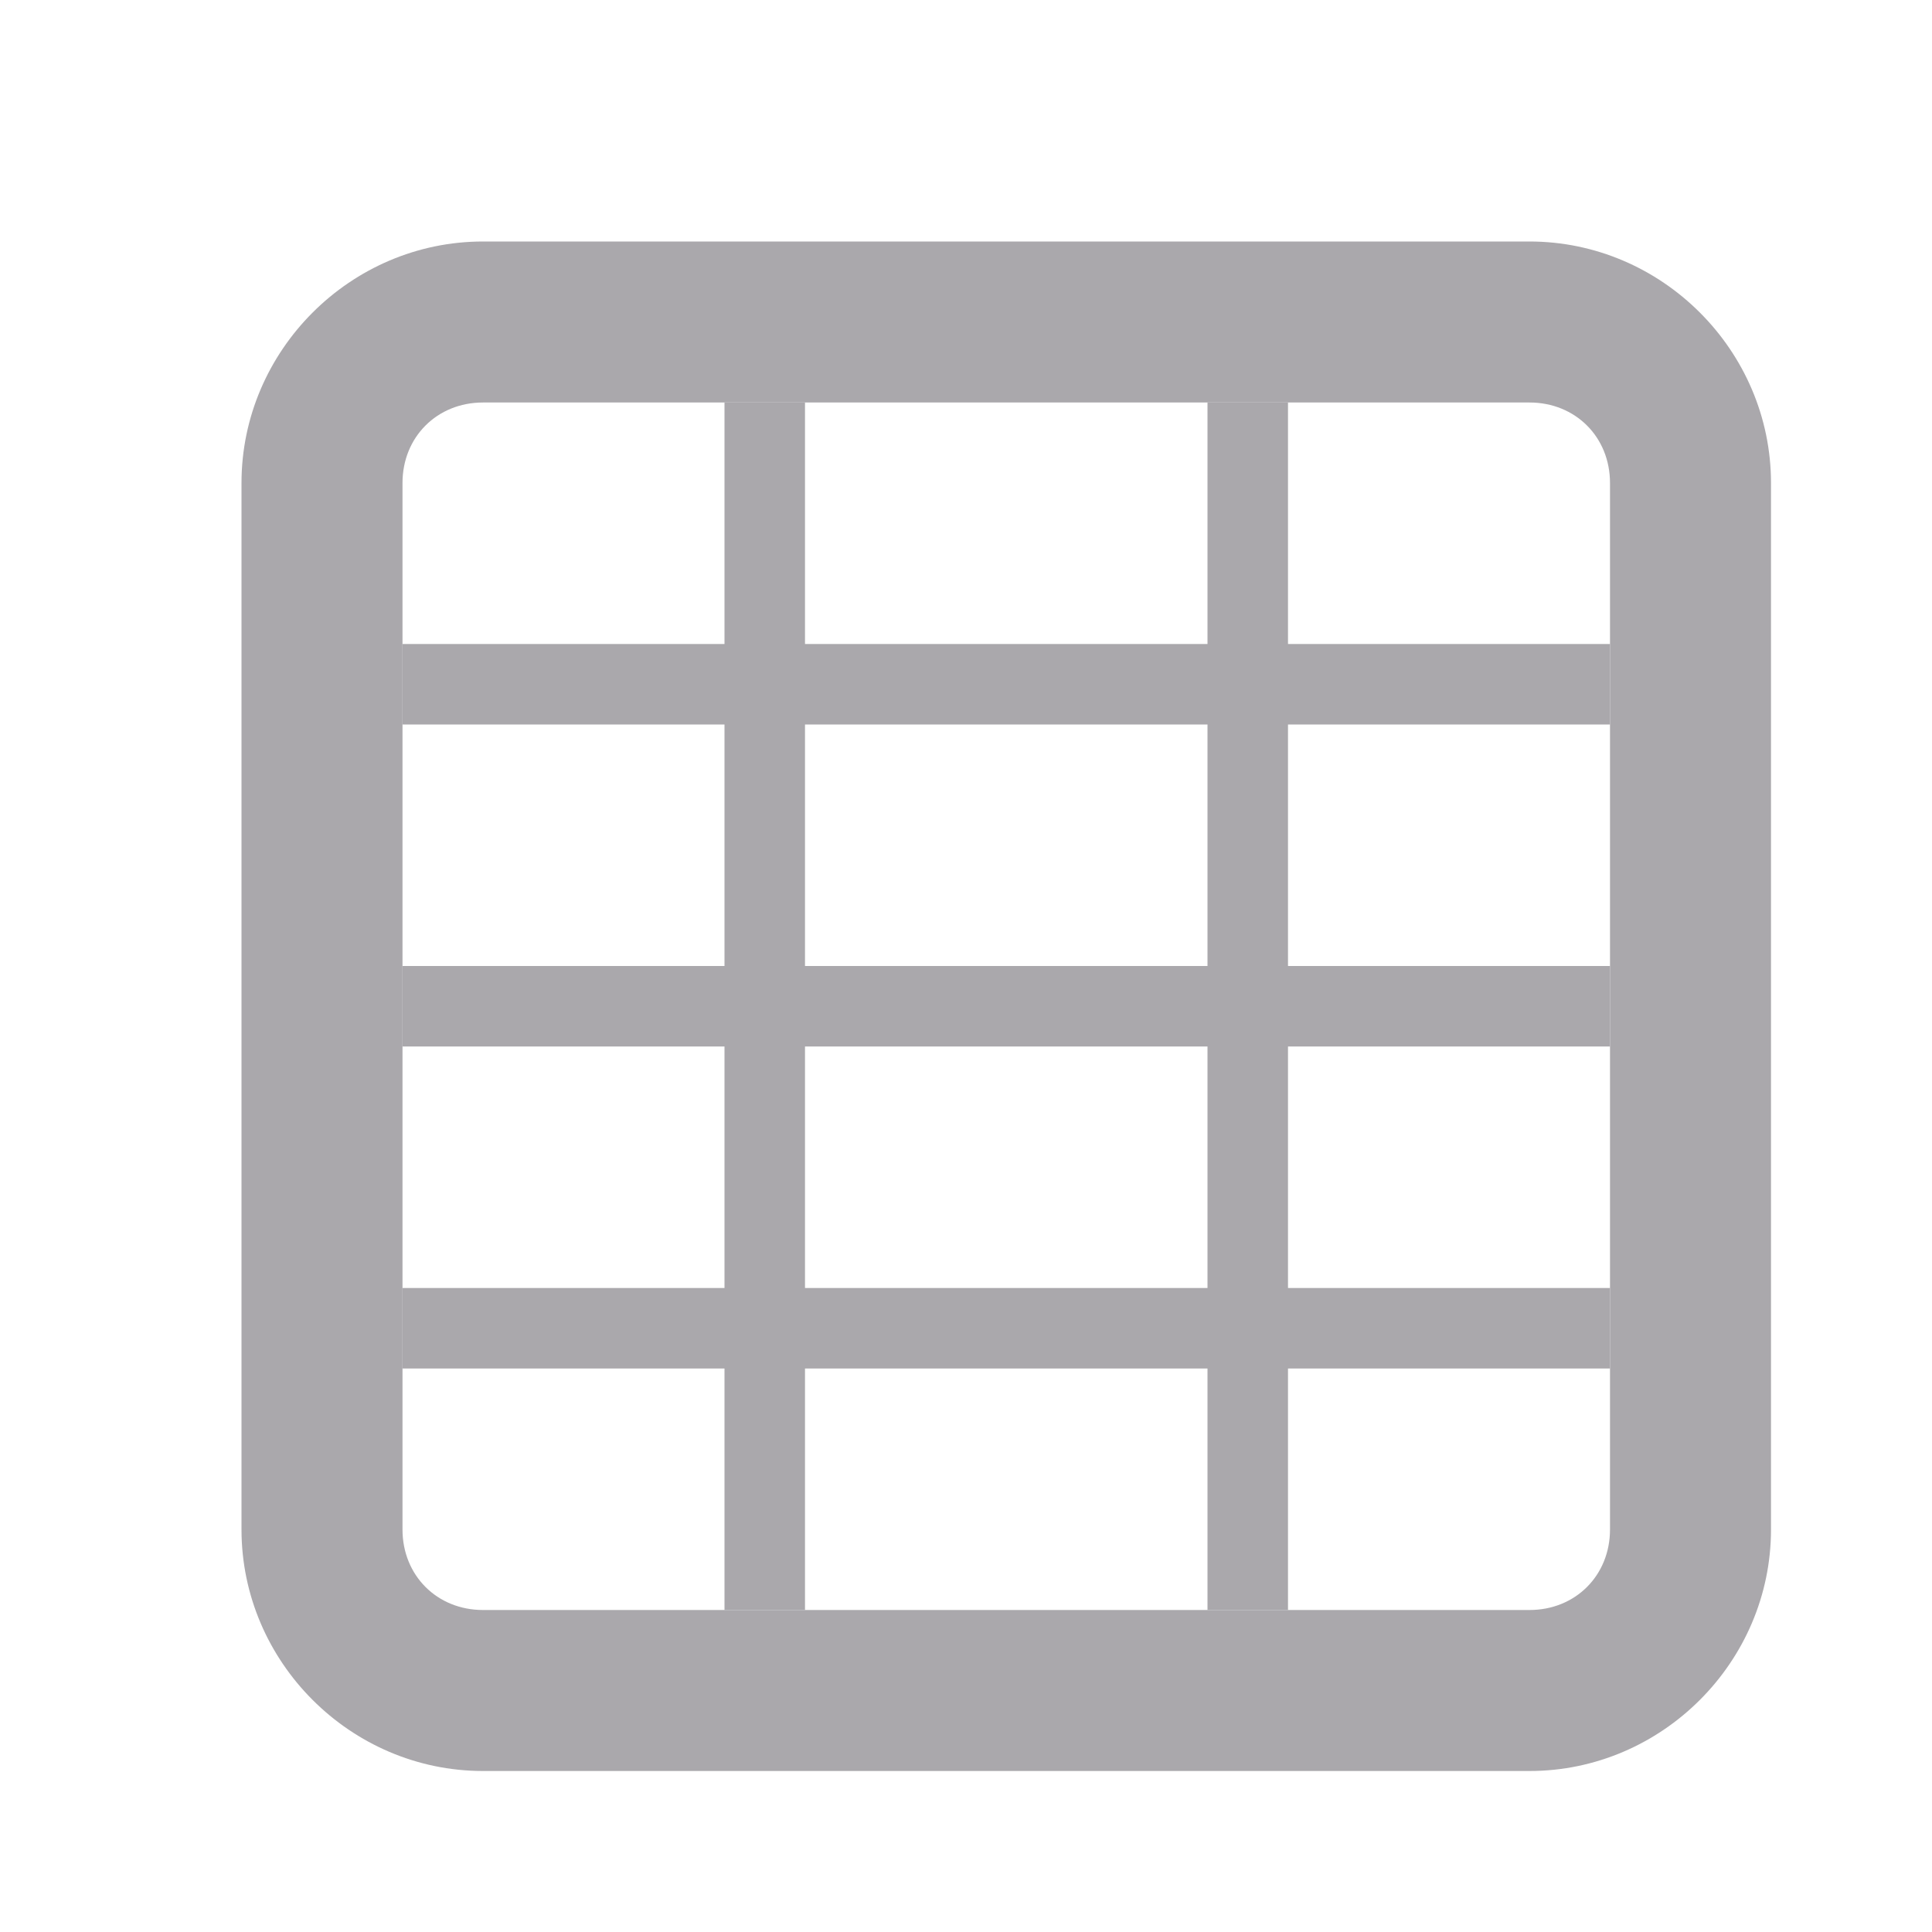 <svg viewBox="0 0 24 24" xmlns="http://www.w3.org/2000/svg"><g fill="#aaa8ac"><path d="m9 5v3h-4v1h4v3h-4v1h4v3h-4v1h4v3h1v-3h5v3h1v-3h4v-1h-4v-3h4v-1h-4v-3h4v-1h-4v-3h-1v3h-5v-3zm1 4h5v3h-5zm0 4h5v3h-5z"/><path d="m6 3c-1.645 0-3 1.355-3 3v13c0 1.645 1.355 3 3 3h13c1.645 0 3-1.355 3-3v-13c0-1.645-1.355-3-3-3zm0 2h13c.571 0 1 .429 1 1v13c0 .571-.429 1-1 1h-13c-.571 0-1-.429-1-1v-13c0-.571.429-1 1-1z"/></g></svg>
